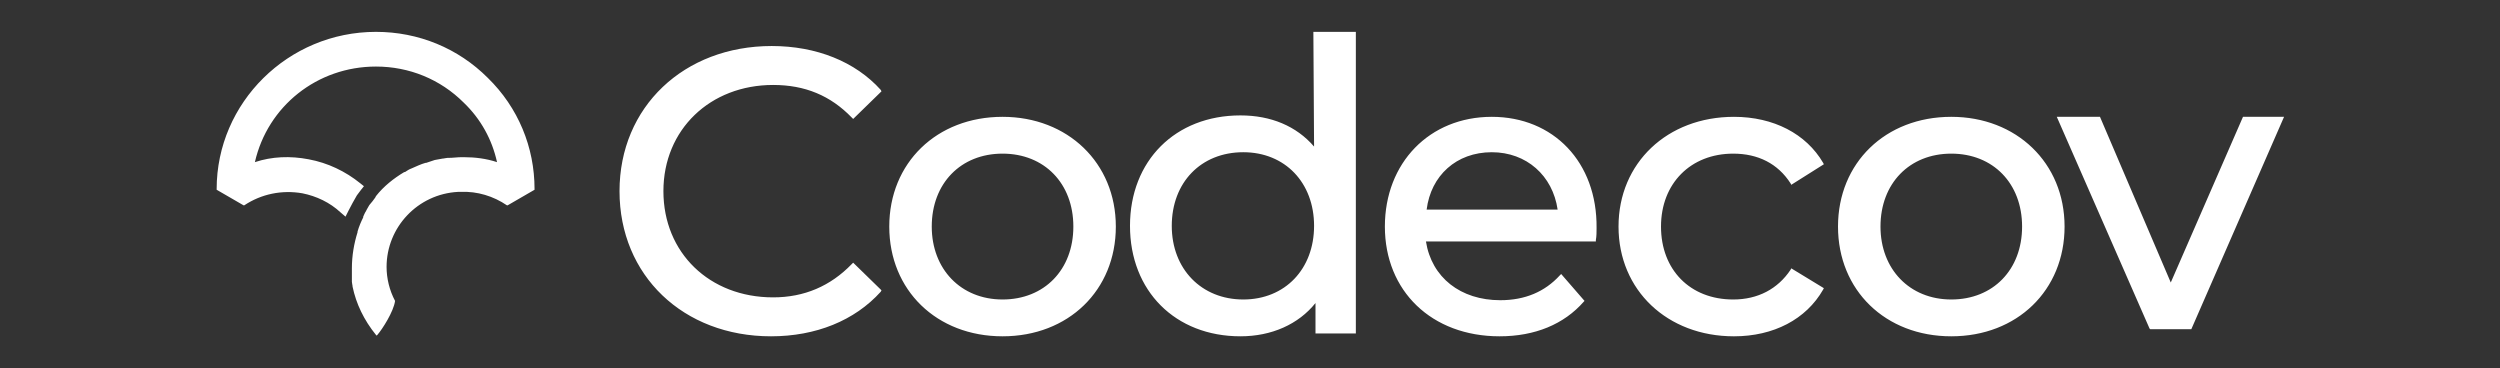 <?xml version="1.0" encoding="utf-8"?>
<!-- Generator: Adobe Illustrator 21.1.0, SVG Export Plug-In . SVG Version: 6.00 Build 0)  -->
<svg version="1.1" id="Layer_1" xmlns="http://www.w3.org/2000/svg" xmlns:xlink="http://www.w3.org/1999/xlink" x="0px" y="0px"
	 viewBox="0 0 353.1 52" enable-background="new 0 0 353.1 52" xml:space="preserve">
<rect x="0" y="0" width="353.1" height="52" fill="#333333" stroke="none"/>
<g>
	<path fill="#FFFFFF" d="M109.2,12c4.5,0,8.1,1.5,11.1,4.6l0.2,0.2l4-3.9l-0.1-0.2c-3.6-4-9.1-6.2-15.4-6.2
		c-12.4,0-21.5,8.6-21.5,20.5s9,20.5,21.4,20.5c6.3,0,11.8-2.2,15.5-6.3l0.1-0.2l-4-3.9l-0.2,0.2c-3,3.1-6.7,4.7-11.1,4.7
		c-9,0-15.5-6.3-15.5-15S100.3,12,109.2,12 M141.6,42.3c-5.9,0-10-4.3-10-10.3c0-6.1,4.1-10.3,10-10.3c5.9,0,10,4.2,10,10.3
		C151.6,38.1,147.5,42.3,141.6,42.3 M141.6,16.5c-9.3,0-16,6.5-16,15.5c0,9,6.7,15.5,16,15.5c9.3,0,16-6.5,16-15.5
		C157.6,23,150.8,16.5,141.6,16.5 M175.6,42.3c-5.9,0-10.1-4.3-10.1-10.4c0-6.1,4.1-10.4,10.1-10.4c5.9,0,10,4.3,10,10.4
		C185.6,38,181.5,42.3,175.6,42.3z M185.6,20.7c-2.5-2.9-6.1-4.4-10.4-4.4c-9.2,0-15.6,6.4-15.6,15.6c0,9.2,6.4,15.6,15.6,15.6
		c4.4,0,8.2-1.7,10.6-4.7v4.3h5.7V4.5h-6L185.6,20.7L185.6,20.7z M210.7,21.5c4.9,0,8.6,3.3,9.3,8.1h-18.5
		C202.1,24.8,205.7,21.5,210.7,21.5 M210.7,16.5c-8.8,0-15.1,6.5-15.1,15.5c0,9.1,6.6,15.5,16.2,15.5c5,0,9.1-1.7,11.9-4.9l0.1-0.1
		l-3.3-3.8l-0.2,0.2c-2.1,2.3-4.9,3.5-8.4,3.5c-5.6,0-9.7-3.2-10.5-8.3h24l0-0.2c0.1-0.5,0.1-1.2,0.1-1.7
		C225.6,22.9,219.4,16.5,210.7,16.5 M252.9,38.1c-1.8,2.7-4.6,4.2-8.1,4.2c-6.1,0-10.2-4.2-10.2-10.3c0-6.1,4.2-10.3,10.2-10.3
		c3.5,0,6.3,1.4,8.1,4.2l0.1,0.2l4.6-2.9l-0.1-0.2c-2.4-4.1-7-6.5-12.6-6.5c-9.4,0-16.3,6.5-16.3,15.5c0,9,6.9,15.5,16.3,15.5
		c5.6,0,10.2-2.4,12.6-6.6l0.1-0.2l-4.6-2.8L252.9,38.1L252.9,38.1z M275.6,42.3c-5.9,0-10-4.3-10-10.3c0-6.1,4.1-10.3,10-10.3
		c5.9,0,10,4.2,10,10.3C285.6,38.1,281.5,42.3,275.6,42.3 M275.6,16.5c-9.3,0-16,6.5-16,15.5c0,9,6.7,15.5,16,15.5
		c9.3,0,16-6.5,16-15.5C291.6,23,284.8,16.5,275.6,16.5 M316.8,16.5l-10.2,23.4l-10-23.4h-6.1l13.1,29.9l0.1,0.1h5.8l13.1-30H316.8z
		 M53.1,4.5c-12.4,0-22.5,10-22.5,22.2v0.1l3.8,2.2l0.1,0c2.4-1.6,5.3-2.2,8.2-1.7c2,0.4,3.9,1.3,5.4,2.7l0.7,0.6l0.4-0.8
		c0.4-0.8,0.8-1.5,1.2-2.2c0.2-0.3,0.4-0.5,0.6-0.8l0.4-0.5l-0.5-0.4c-2.1-1.7-4.6-2.9-7.3-3.4C41,22,38.4,22.1,36,22.9
		c1.8-7.9,8.8-13.5,17.1-13.5c4.7,0,9.1,1.8,12.4,5.1c2.4,2.3,4,5.2,4.7,8.4c-1.5-0.5-3.1-0.7-4.7-0.7l-0.3,0
		c-0.6,0-1.2,0.1-1.9,0.1l-0.1,0c-0.2,0-0.5,0.1-0.7,0.1c-0.4,0.1-0.7,0.1-1.1,0.2l-0.3,0.1c-0.3,0.1-0.6,0.2-0.9,0.3l-0.1,0
		c-0.7,0.2-1.3,0.5-2,0.8l0,0c-0.3,0.1-0.6,0.3-0.9,0.5l-0.1,0c-1.5,0.9-2.9,2-4,3.4l-0.1,0.2c-0.3,0.4-0.5,0.7-0.7,0.9
		c-0.2,0.2-0.3,0.5-0.5,0.8l-0.1,0.2c-0.2,0.3-0.3,0.6-0.4,0.8l0,0.1c-0.3,0.6-0.6,1.3-0.8,2l0,0.1c-0.5,1.6-0.8,3.3-0.8,5.1l0,0.2
		c0,0.2,0,0.5,0,0.7c0,0.1,0,0.2,0,0.3c0,0.1,0,0.3,0,0.4l0,0.1l0,0.2c0,0.2,0.1,0.5,0.1,0.7c0.5,2.4,1.6,4.7,3.3,6.8l0.1,0.1
		l0.1-0.1c0.7-0.8,2.3-3.3,2.5-4.8l0,0l0,0c-0.8-1.5-1.2-3.2-1.2-4.8c0-5.6,4.4-10.3,10.1-10.6l0.4,0c2.3-0.1,4.6,0.6,6.5,1.9l0.1,0
		l3.8-2.2l0,0v-0.1c0-5.9-2.3-11.5-6.6-15.7C64.7,6.8,59.1,4.5,53.1,4.5"/>
</g>
</svg>

